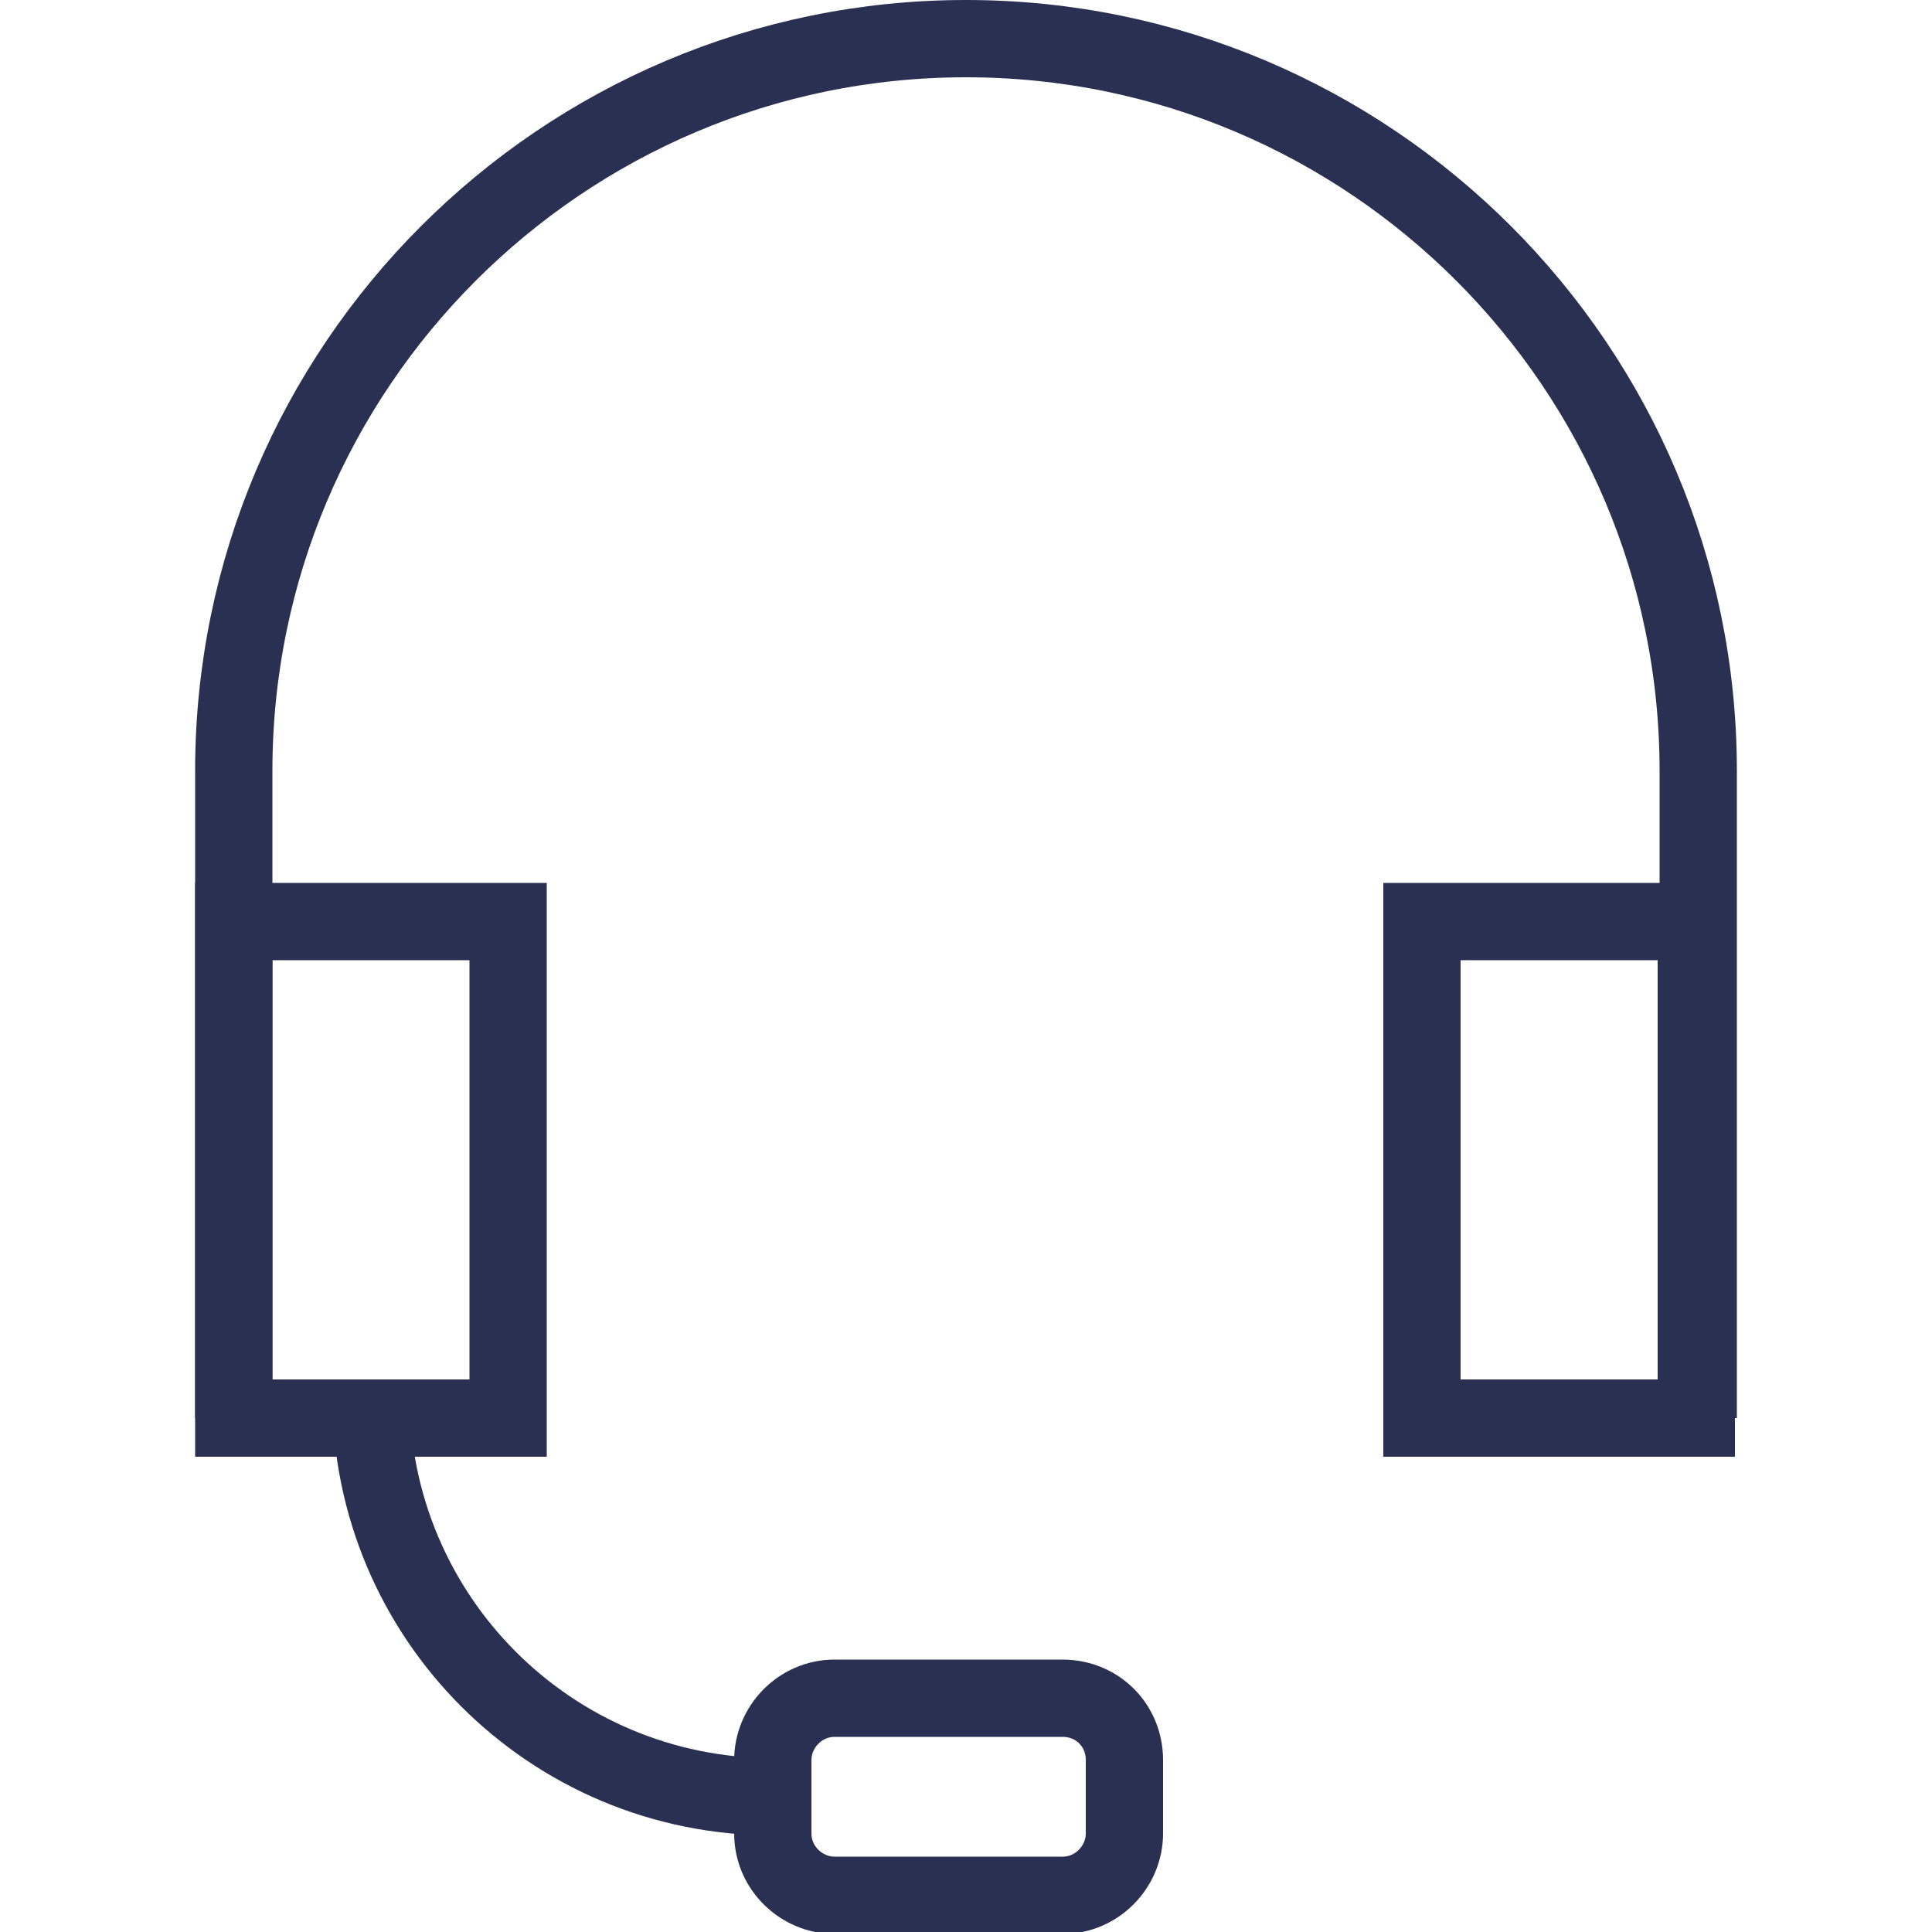 <?xml version="1.0" encoding="utf-8"?>
<!-- Generator: Adobe Illustrator 19.2.1, SVG Export Plug-In . SVG Version: 6.00 Build 0)  -->
<svg version="1.1" id="Layer_1" xmlns="http://www.w3.org/2000/svg" xmlns:xlink="http://www.w3.org/1999/xlink" x="0px" y="0px"
	 viewBox="0 0 100 100" style="enable-background:new 0 0 100 100;" xml:space="preserve">
<style type="text/css">
	.st0{fill:none;stroke:#293052;stroke-width:3.642;stroke-miterlimit:10;}
	.st1{fill:none;stroke:#293052;stroke-width:4;stroke-miterlimit:10;}
	.st2{fill:none;stroke:#293052;stroke-width:3.17;stroke-miterlimit:10;}
	.st3{fill:none;stroke:#293052;stroke-width:3.813;stroke-miterlimit:10;}
	.st4{fill:none;stroke:#293052;stroke-width:4.17;stroke-miterlimit:10;}
	.st5{fill:#293052;}
	.st6{fill:none;stroke:#293052;stroke-width:3.182;stroke-miterlimit:10;}
</style>
<g>
	<path class="st1" d="M87.9,73.4V39.9C87.9,19,70.9,2,50,2C29.1,2,12.1,19,12.1,39.9v33.5"/>
	<rect x="12.1" y="47.7" class="st1" width="14.2" height="25.7"/>
	<path class="st1" d="M19.2,72.2C19.2,83.7,28.5,93,40,93"/>
	<path class="st1" d="M58.2,91.1v3.8c0,1.7-1.4,3.2-3.2,3.2H43.2c-1.7,0-3.2-1.4-3.2-3.2v-3.8c0-1.7,1.4-3.2,3.2-3.2h11.8
		C56.8,87.9,58.2,89.3,58.2,91.1z"/>
	<rect x="73.6" y="47.7" class="st1" width="14.2" height="25.7"/>
</g>
</svg>
